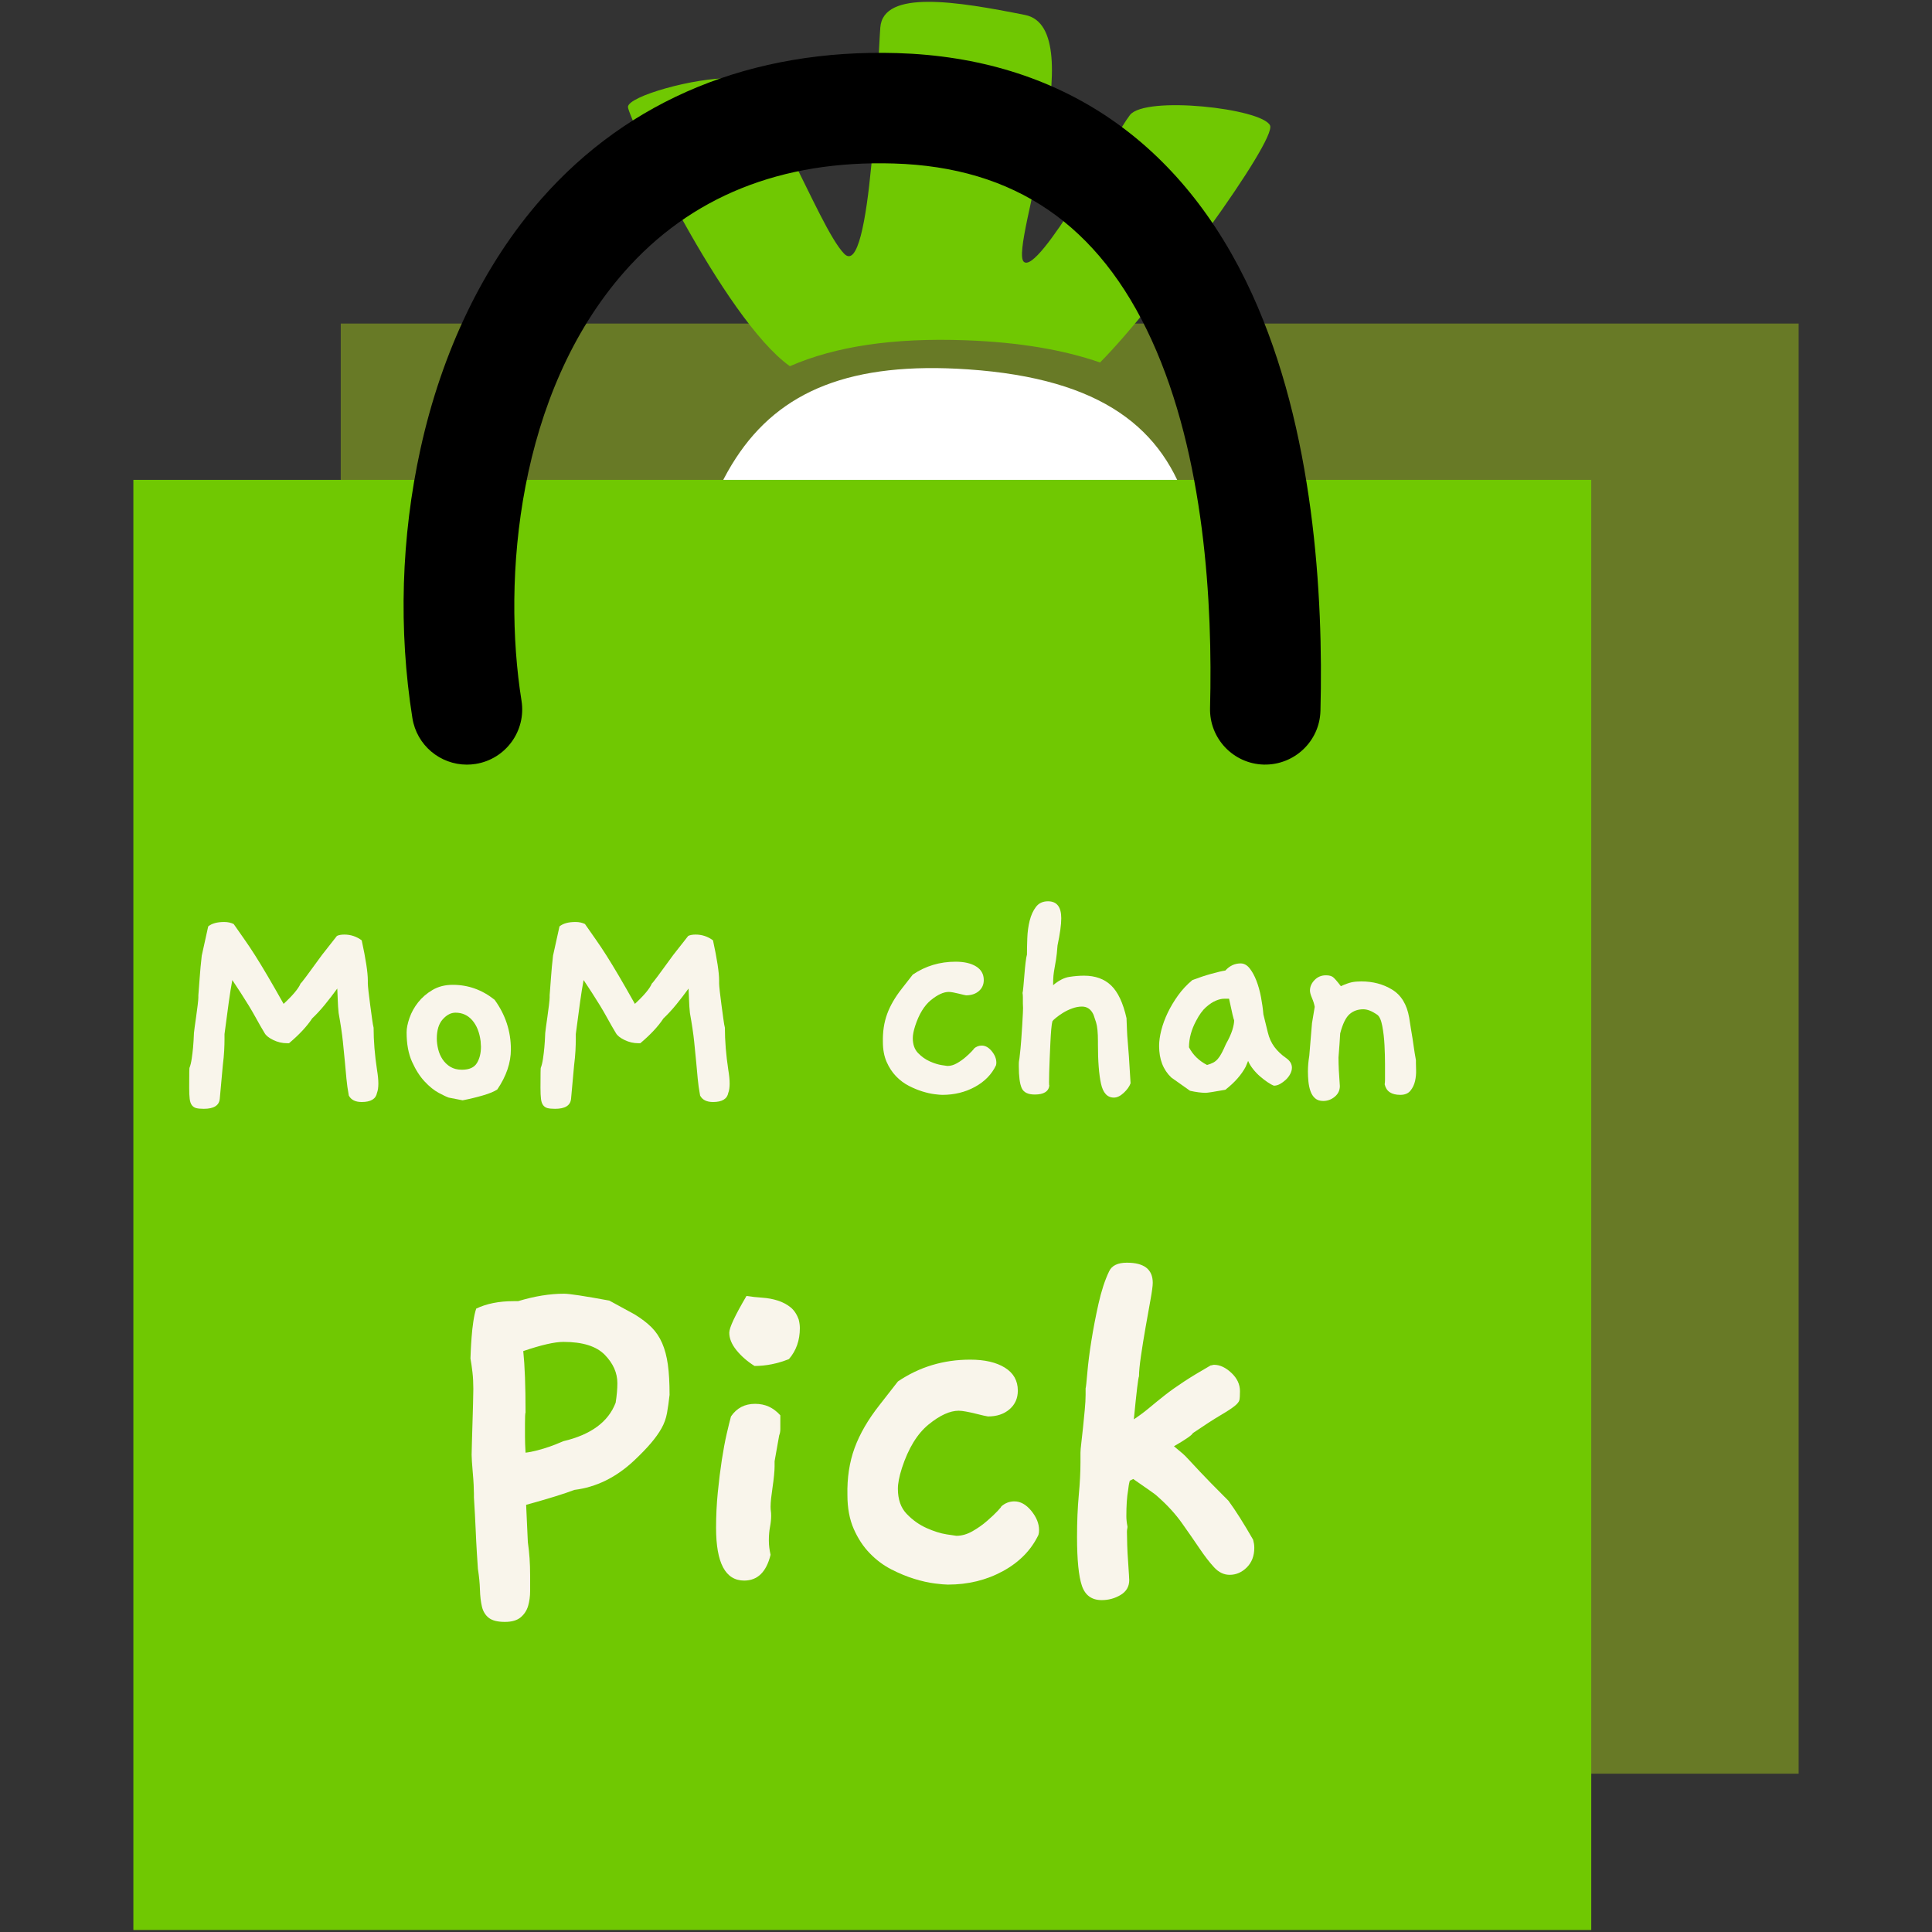 <?xml version="1.0" encoding="UTF-8"?>
<svg id="Layer_1" xmlns="http://www.w3.org/2000/svg" version="1.1" viewBox="0 0 1024 1024">
  <rect x="0" y="0" width="1024" height="1024" fill="#333333" stroke="none"/>
  <!-- Generator: Adobe Illustrator 29.1.0, SVG Export Plug-In . SVG Version: 2.1.0 Build 142)  -->
  <defs>
    <style>
      .st0 {
        fill: #70c802;
      }

      .st1 {
        fill: #f9f5eb;
      }

      .st2 {
        fill: #fff;
      }

      .st3 {
        fill: #687a26;
      }
    </style>
  </defs>
  <rect class="st3" x="180.61" y="171.49" width="772.71" height="768.6"/>
  <path class="st2" d="M513.02,195.77c-123.24-8.4-151.72,61.06-159.76,219.5-8.22,161.97,87.27,318.71,124.1,320.58,36.83,1.87,143.63-169.23,154.02-301.14,10.39-131.91,24.78-229.18-118.36-238.94Z"/>
  <path class="st0" d="M583.04,192.13c30.16-30.29,93.83-117.91,90.1-125.67-4.34-9.02-66.18-15.88-74.26-5.48-8.09,10.41-48.53,85.18-56.28,77.73-7.74-7.46,36.65-123.59.73-130.77-35.92-7.18-75.23-13.62-76.75,6.66-1.51,20.28-4.82,134.76-19.18,119.86-14.36-14.9-41.05-92.63-60.2-92.99-19.15-.36-54.27,9.53-54.37,15.21-.1,5.13,50.63,112.45,85.82,137.41,24.44-10.62,55.01-15.12,93.23-13.73,28.44,1.04,51.85,5.08,71.16,11.76Z"/>
  <rect class="st0" x="70.69" y="254.34" width="772.71" height="768.6"/>
  <path d="M247.45,405.27c-14.14,0-26.58-10.26-28.87-24.67-7.45-46.7-5.97-96.01,4.27-142.6,11.44-52.08,33.59-97.92,64.05-132.55,46.5-52.88,111.7-79.61,188.61-77.31,86.02,2.57,151.06,46.71,188.07,127.62,32.87,71.86,37.88,159.84,36.29,220.99-.42,16.16-13.87,28.85-30.02,28.5-16.16-.42-28.92-13.86-28.5-30.02,1.43-54.97-2.8-133.44-31.01-195.11-27.89-60.97-72.57-91.54-136.58-93.46-59.74-1.79-107.79,17.54-142.89,57.45-56.67,64.45-64.76,162.71-54.46,227.27,2.55,15.97-8.33,30.97-24.3,33.52-1.56.25-3.11.37-4.65.37Z"/>
  <g>
    <path class="st1" d="M199.82,579.23c-.6,3.24-3.3,4.86-8.1,4.86-3.36,0-5.64-1.14-6.84-3.42-.6-3.24-1.02-6.21-1.26-8.91-.24-2.7-.51-5.64-.81-8.82-.3-3.18-.66-6.81-1.08-10.9-.42-4.08-1.17-9.12-2.25-15.13-.24-2.28-.39-4.5-.45-6.66-.06-2.16-.15-4.26-.27-6.3-2.28,3.12-4.5,6-6.66,8.64-2.16,2.64-4.38,5.04-6.66,7.2-2.76,4.2-6.84,8.58-12.25,13.14h-1.08c-2.52,0-4.95-.57-7.29-1.71-2.34-1.14-3.87-2.37-4.59-3.69-1.32-2.16-2.97-5.04-4.95-8.64-1.98-3.6-4.53-7.8-7.65-12.6l-4.5-6.84c-.6,3.12-1.23,7.05-1.89,11.79-.66,4.74-1.41,10.35-2.25,16.84v2.7c0,1.8-.06,3.84-.18,6.12-.12,2.28-.36,4.86-.72,7.74l-1.62,17.83c-.36,3.48-3.18,5.22-8.46,5.22-1.68,0-3-.12-3.96-.36-.96-.24-1.74-.75-2.34-1.53-.6-.78-.99-1.89-1.17-3.33s-.27-3.42-.27-5.94c0-7.2.06-10.8.18-10.8v.18c.48-1.2.87-2.82,1.17-4.86.3-2.04.54-4.05.72-6.03.18-1.98.33-4.47.45-7.47,0-.24.12-1.23.36-2.97.24-1.74.51-3.66.81-5.76.3-2.1.57-4.14.81-6.12.24-1.98.36-3.33.36-4.05v-1.08c.24-2.88.48-6.06.72-9.54.24-3.48.6-7.32,1.08-11.53l3.42-15.49c1.92-1.56,4.74-2.34,8.46-2.34,1.92,0,3.6.36,5.04,1.08,1.92,2.76,3.81,5.46,5.67,8.1,1.86,2.64,3.78,5.52,5.76,8.64,1.98,3.12,4.17,6.73,6.57,10.81,2.4,4.08,5.22,9,8.46,14.77,4.92-4.56,7.92-8.16,9-10.8.36-.12,4.14-5.16,11.34-15.13l7.92-10.08c.96-.48,2.28-.72,3.96-.72,3.36,0,6.42,1.02,9.18,3.06,2.16,9.97,3.24,17.05,3.24,21.25v1.62c0,.6.12,2.01.36,4.23.24,2.22.54,4.62.9,7.2.36,2.58.69,5.01.99,7.29.3,2.28.57,3.84.81,4.68,0,3.48.15,7.09.45,10.8.3,3.72.75,7.56,1.35,11.53.24,1.44.42,2.76.54,3.96.12,1.2.18,2.34.18,3.42,0,.96-.06,1.86-.18,2.7-.12.84-.3,1.56-.54,2.16Z"/>
    <path class="st1" d="M263.57,577.43c-1.56,1.08-4.08,2.13-7.56,3.15-3.48,1.02-7.08,1.89-10.8,2.61l-7.38-1.44c-1.08-.36-2.85-1.2-5.31-2.52-2.46-1.32-4.95-3.33-7.47-6.03-2.52-2.7-4.74-6.18-6.66-10.44-1.92-4.26-2.88-9.45-2.88-15.58,0-2.16.51-4.71,1.53-7.65,1.02-2.94,2.55-5.7,4.59-8.28,2.04-2.58,4.59-4.77,7.65-6.57,3.06-1.8,6.63-2.7,10.71-2.7,8.16,0,15.54,2.64,22.15,7.92,5.76,7.92,8.64,16.69,8.64,26.29,0,7.09-2.4,14.17-7.2,21.25ZM254.74,551.86c-.6-4.68-2.07-8.37-4.41-11.07s-5.31-4.05-8.91-4.05c-2.4,0-4.65,1.17-6.75,3.51-2.1,2.34-3.15,5.73-3.15,10.17,0,1.8.24,3.69.72,5.67.48,1.98,1.26,3.78,2.34,5.4s2.46,2.94,4.14,3.96c1.68,1.02,3.72,1.53,6.12,1.53,3.84,0,6.48-1.17,7.92-3.51,1.44-2.34,2.16-5.25,2.16-8.73,0-.48-.03-.93-.09-1.35-.06-.42-.09-.93-.09-1.53Z"/>
    <path class="st1" d="M386.01,579.23c-.6,3.24-3.3,4.86-8.1,4.86-3.36,0-5.64-1.14-6.84-3.42-.6-3.24-1.02-6.21-1.26-8.91-.24-2.7-.51-5.64-.81-8.82-.3-3.18-.66-6.81-1.08-10.9-.42-4.08-1.17-9.12-2.25-15.13-.24-2.28-.39-4.5-.45-6.66-.06-2.16-.15-4.26-.27-6.3-2.28,3.12-4.5,6-6.66,8.64-2.16,2.64-4.38,5.04-6.66,7.2-2.76,4.2-6.84,8.58-12.25,13.14h-1.08c-2.52,0-4.95-.57-7.29-1.71-2.34-1.14-3.87-2.37-4.59-3.69-1.32-2.16-2.97-5.04-4.95-8.64-1.98-3.6-4.53-7.8-7.65-12.6l-4.5-6.84c-.6,3.12-1.23,7.05-1.89,11.79-.66,4.74-1.41,10.35-2.25,16.84v2.7c0,1.8-.06,3.84-.18,6.12-.12,2.28-.36,4.86-.72,7.74l-1.62,17.83c-.36,3.48-3.18,5.22-8.46,5.22-1.68,0-3-.12-3.96-.36-.96-.24-1.74-.75-2.34-1.53-.6-.78-.99-1.89-1.17-3.33-.18-1.44-.27-3.42-.27-5.94,0-7.2.06-10.8.18-10.8v.18c.48-1.2.87-2.82,1.17-4.86.3-2.04.54-4.05.72-6.03.18-1.98.33-4.47.45-7.47,0-.24.12-1.23.36-2.97.24-1.74.51-3.66.81-5.76.3-2.1.57-4.14.81-6.12.24-1.98.36-3.33.36-4.05v-1.08c.24-2.88.48-6.06.72-9.54.24-3.48.6-7.32,1.08-11.53l3.42-15.49c1.92-1.56,4.74-2.34,8.46-2.34,1.92,0,3.6.36,5.04,1.08,1.92,2.76,3.81,5.46,5.67,8.1,1.86,2.64,3.78,5.52,5.76,8.64,1.98,3.12,4.17,6.73,6.57,10.81,2.4,4.08,5.22,9,8.46,14.77,4.92-4.56,7.92-8.16,9-10.8.36-.12,4.14-5.16,11.34-15.13l7.92-10.08c.96-.48,2.28-.72,3.96-.72,3.36,0,6.42,1.02,9.18,3.06,2.16,9.97,3.24,17.05,3.24,21.25v1.62c0,.6.12,2.01.36,4.23.24,2.22.54,4.62.9,7.2.36,2.58.69,5.01.99,7.29.3,2.28.57,3.84.81,4.68,0,3.48.15,7.09.45,10.8.3,3.72.75,7.56,1.35,11.53.24,1.44.42,2.76.54,3.96.12,1.2.18,2.34.18,3.42,0,.96-.06,1.86-.18,2.7-.12.84-.3,1.56-.54,2.16Z"/>
    <path class="st1" d="M527.9,564.64c-2.28,4.8-6,8.61-11.16,11.43-5.16,2.82-10.92,4.23-17.29,4.23-.84,0-2.22-.12-4.14-.36-1.92-.24-4.05-.72-6.39-1.44-2.34-.72-4.74-1.71-7.2-2.97-2.46-1.26-4.71-2.94-6.75-5.04-2.04-2.1-3.72-4.65-5.04-7.65-1.32-3-1.98-6.54-1.98-10.63-.12-5.4.63-10.32,2.25-14.77,1.62-4.44,4.23-8.94,7.83-13.5l5.76-7.38c6.72-4.56,14.28-6.84,22.69-6.84,4.56,0,8.19.84,10.89,2.52,2.7,1.68,4.05,4.08,4.05,7.2,0,2.4-.87,4.35-2.61,5.85-1.74,1.5-3.99,2.25-6.75,2.25-.12,0-.57-.09-1.35-.27-.78-.18-1.65-.39-2.61-.63-.96-.24-1.92-.45-2.88-.63-.96-.18-1.74-.27-2.34-.27-2.76,0-5.91,1.44-9.45,4.32-3.54,2.88-6.33,7.44-8.37,13.68-.84,2.64-1.26,4.8-1.26,6.48,0,3.36.93,6,2.79,7.92,1.86,1.92,3.93,3.39,6.21,4.41,2.28,1.02,4.38,1.68,6.3,1.98,1.92.3,2.94.45,3.06.45,1.68,0,3.36-.48,5.04-1.44,1.68-.96,3.21-2.04,4.59-3.24,1.38-1.2,2.49-2.25,3.33-3.15.84-.9,1.2-1.35,1.08-1.35,1.2-1.08,2.58-1.62,4.14-1.62,1.92,0,3.69.99,5.31,2.97,1.62,1.98,2.43,3.99,2.43,6.03,0,.6-.06,1.08-.18,1.44Z"/>
    <path class="st1" d="M599.21,574.19c-.6,1.68-1.8,3.36-3.6,5.04-1.8,1.68-3.54,2.52-5.22,2.52-3.48,0-5.76-2.46-6.84-7.38-1.08-4.92-1.62-11.88-1.62-20.89v-1.62c0-4.56-.33-7.89-.99-9.99-.66-2.1-1.11-3.45-1.35-4.05-1.32-2.88-3.36-4.32-6.12-4.32-1.68,0-3.42.33-5.22.99-1.8.66-3.42,1.44-4.86,2.34-1.44.9-2.67,1.77-3.69,2.61-1.02.84-1.65,1.44-1.89,1.8-.24.84-.45,2.28-.63,4.32-.18,2.04-.33,4.38-.45,7.02-.12,2.64-.24,5.34-.36,8.1-.12,2.76-.21,5.28-.27,7.56-.06,2.28-.09,4.08-.09,5.4s.06,1.86.18,1.62c-.36,3.24-2.94,4.86-7.74,4.86-3.6,0-5.91-1.14-6.93-3.42-1.02-2.28-1.53-6.18-1.53-11.7,0-1.44.03-2.28.09-2.52.06-.24.15-.81.27-1.71.12-.9.3-2.55.54-4.95.24-2.4.54-6.48.9-12.24.12-2.4.24-4.59.36-6.57.12-1.98.12-3.69,0-5.13v-3.33c0-.9-.06-1.65-.18-2.25.12-.36.27-1.5.45-3.42.18-1.92.36-4.02.54-6.3.18-2.28.39-4.44.63-6.48.24-2.04.48-3.42.72-4.14,0-2.52.06-5.43.18-8.73.12-3.3.54-6.39,1.26-9.27s1.83-5.31,3.33-7.29c1.5-1.98,3.63-2.97,6.39-2.97,4.68,0,7.02,3,7.02,9,0,3.36-.66,8.16-1.98,14.41-.24,3.24-.51,5.76-.81,7.56-.3,1.8-.57,3.36-.81,4.68-.24,1.32-.42,2.58-.54,3.78-.12,1.2-.18,2.88-.18,5.04,3-2.52,5.88-3.99,8.64-4.41,2.76-.42,5.34-.63,7.74-.63,6,0,10.8,1.74,14.41,5.22,3.6,3.48,6.3,9.24,8.11,17.29.12,2.88.21,5.13.27,6.75.06,1.62.18,3.42.36,5.4.18,1.98.39,4.65.63,8.01.24,3.36.54,8.16.9,14.41Z"/>
    <path class="st1" d="M681.5,560.68c2.16,1.44,3.24,3.18,3.24,5.22,0,1.08-.3,2.19-.9,3.33-.6,1.14-1.38,2.16-2.34,3.06-.96.9-1.98,1.65-3.06,2.25-1.08.6-2.16.9-3.24.9-.96-.36-2.1-.99-3.42-1.89-1.32-.9-2.64-1.92-3.96-3.06-1.32-1.14-2.55-2.43-3.69-3.87-1.14-1.44-2.01-2.88-2.61-4.32l-1.26,3.06c-2.28,4.32-5.88,8.4-10.8,12.24-6,1.08-9.48,1.62-10.44,1.62-2.28,0-5.04-.36-8.28-1.08l-9.91-7.02c-4.32-4.08-6.48-9.66-6.48-16.75,0-2.52.39-5.31,1.17-8.37.78-3.06,1.92-6.15,3.42-9.27,1.5-3.12,3.33-6.18,5.49-9.18,2.16-3,4.68-5.7,7.57-8.1,3.48-1.32,6.84-2.43,10.08-3.33,3.24-.9,5.7-1.47,7.38-1.71,2.28-2.52,4.98-3.78,8.1-3.78,1.8,0,3.39.87,4.77,2.61,1.38,1.74,2.58,3.93,3.6,6.57,1.02,2.64,1.83,5.55,2.43,8.73.6,3.18,1.02,6.21,1.26,9.09l2.34,9.54c.72,3,1.89,5.58,3.51,7.74,1.62,2.16,3.63,4.08,6.03,5.76ZM654.13,540.69c-.24-.12-1.14-3.9-2.7-11.34h-2.7c-1.2,0-2.61.33-4.23.99-1.62.66-3.36,1.8-5.22,3.42-1.86,1.62-3.63,4.05-5.31,7.29-2.52,4.68-3.78,9.36-3.78,14.05,2.04,3.96,5.22,7.09,9.54,9.36,1.32-.36,2.43-.78,3.33-1.26.9-.48,1.71-1.14,2.43-1.98.72-.84,1.41-1.89,2.07-3.15.66-1.26,1.41-2.85,2.25-4.77,1.56-2.76,2.67-5.19,3.33-7.29.66-2.1.99-3.87.99-5.31Z"/>
    <path class="st1" d="M750.47,561.94v1.44c0,.72.03,2.01.09,3.87.06,1.86-.12,3.75-.54,5.67-.42,1.92-1.23,3.63-2.43,5.13-1.2,1.5-3,2.25-5.4,2.25-4.68,0-7.44-1.86-8.28-5.58.12-.72.18-1.53.18-2.43v-8.28c0-3.06-.09-6.39-.27-9.99-.18-3.6-.57-6.99-1.17-10.17-.6-3.18-1.5-5.19-2.7-6.03-2.76-1.92-5.22-2.88-7.38-2.88-2.88,0-5.31.87-7.29,2.61-1.98,1.74-3.63,5.13-4.95,10.17-.12,1.68-.24,3.57-.36,5.67-.12,2.1-.3,4.47-.54,7.11,0,2.04.06,4.29.18,6.75.12,2.46.3,5.25.54,8.37,0,2.28-.9,4.17-2.7,5.67-1.8,1.5-3.85,2.25-6.12,2.25-1.8,0-3.24-.48-4.32-1.44s-1.89-2.22-2.43-3.78c-.54-1.56-.9-3.24-1.08-5.04-.18-1.8-.27-3.6-.27-5.4,0-1.32.06-2.67.18-4.05.12-1.38.3-2.79.54-4.23l1.44-17.29,1.44-8.64c-.24-1.44-.72-3-1.44-4.68-.72-1.68-1.08-3-1.08-3.96,0-2.04.81-3.9,2.43-5.58,1.62-1.68,3.63-2.52,6.03-2.52,1.68,0,2.94.33,3.78.99.84.66,2.22,2.25,4.14,4.77,2.4-1.08,4.32-1.77,5.76-2.07,1.44-.3,3.12-.45,5.04-.45,6.24,0,11.73,1.47,16.48,4.41,4.74,2.94,7.71,7.83,8.91,14.68.36,2.52.69,4.62.99,6.3.3,1.68.57,3.3.81,4.86.24,1.56.48,3.21.72,4.95.24,1.74.6,3.93,1.08,6.57Z"/>
  </g>
  <g>
    <path class="st1" d="M354.9,739.2c-.41,3.65-.86,6.9-1.37,9.73-.51,2.84-1.47,5.53-2.89,8.06-1.42,2.54-3.3,5.17-5.63,7.91-2.33,2.74-5.32,5.83-8.97,9.27-9.53,8.93-20.07,14.09-31.63,15.51-2.64,1.02-6.08,2.18-10.34,3.5-4.26,1.32-9.33,2.79-15.21,4.41l.91,19.77c.4,2.84.71,5.68.91,8.52.2,2.84.3,5.98.3,9.43v7.91c0,2.84-.36,5.47-1.06,7.91-.71,2.43-2.03,4.46-3.95,6.08-1.93,1.62-4.71,2.43-8.36,2.43-3.85,0-6.69-.71-8.52-2.13-1.82-1.42-3.04-3.4-3.65-5.93-.61-2.54-.96-5.53-1.06-8.97-.1-3.44-.46-7.09-1.06-10.95v.3c-.2-2.63-.41-5.78-.61-9.43-.2-3.24-.41-7.25-.61-12.01-.2-4.76-.51-10.39-.91-16.88v-1.82c0-1.22-.05-2.84-.15-4.87-.1-2.02-.26-4.15-.46-6.39-.2-2.23-.36-4.21-.46-5.93-.11-1.72-.15-2.89-.15-3.5,0-1.22.05-3.4.15-6.54.1-3.14.2-6.54.3-10.19.1-3.65.2-7.15.3-10.49.1-3.35.15-5.93.15-7.75,0-3.24-.15-6.18-.46-8.82-.3-2.63-.66-5.07-1.06-7.3,0-.4.05-1.72.15-3.95.1-2.23.25-4.71.46-7.45.2-2.74.5-5.48.91-8.21.4-2.74.91-5.02,1.52-6.84,5.47-2.63,12.06-3.95,19.77-3.95h2.43c8.72-2.63,16.83-3.95,24.33-3.95,2.84,0,10.84,1.22,24.03,3.65l13.38,7.3c3.65,2.23,6.64,4.52,8.97,6.84,2.33,2.33,4.21,5.12,5.63,8.36,1.42,3.24,2.43,7.05,3.04,11.4.61,4.36.91,9.69.91,15.97ZM326.31,743.46c.61-3.85.91-7.3.91-10.34,0-5.48-2.23-10.49-6.69-15.05-4.46-4.56-11.76-6.84-21.9-6.84-4.67,0-11.76,1.63-21.29,4.87.4,3.85.71,8.47.91,13.84.2,5.38.3,11.61.3,18.71-.2.41-.3,2.43-.3,6.08v6.54c0,2.54.1,5.43.3,8.67,1.82-.2,3.9-.61,6.23-1.22,2.33-.61,4.51-1.27,6.54-1.98,2.02-.71,4.46-1.67,7.3-2.89,14.6-3.44,23.82-10.24,27.68-20.38Z"/>
    <path class="st1" d="M413.59,750.15v7.3c0,1.22-.2,2.33-.61,3.35l-2.43,13.69v2.74c0,1.22-.1,2.84-.3,4.87-.2,2.03-.46,4.06-.76,6.08-.3,2.03-.56,3.95-.76,5.78-.2,1.82-.3,3.35-.3,4.56,0,1.02.05,1.82.15,2.43.1.61.15,1.42.15,2.43,0,1.82-.2,3.8-.61,5.93-.41,2.13-.61,4.52-.61,7.15,0,2.43.3,4.97.91,7.6-2.23,9.12-6.9,13.68-13.99,13.68-9.94,0-14.9-9.32-14.9-27.98,0-6.28.3-12.52.91-18.71.61-6.18,1.32-11.91,2.13-17.18.81-5.27,1.67-9.88,2.58-13.84.91-3.95,1.67-7.04,2.28-9.28,3.04-4.46,7.3-6.69,12.77-6.69s9.73,2.03,13.38,6.08ZM423.33,699.36c.4,1.63.61,3.14.61,4.56,0,6.49-1.93,11.96-5.78,16.42-6.08,2.43-12.17,3.65-18.25,3.65-3.85-2.43-7.05-5.22-9.58-8.36-2.54-3.14-3.8-6.23-3.8-9.28,0-2.63,3.04-9.12,9.12-19.46,2.63.41,5.42.71,8.36.91,2.94.2,5.67.71,8.21,1.52,2.53.81,4.76,1.98,6.69,3.5,1.93,1.52,3.39,3.7,4.41,6.54Z"/>
    <path class="st1" d="M550.45,813.41c-3.85,8.11-10.14,14.55-18.86,19.31-8.72,4.77-18.45,7.15-29.2,7.15-1.42,0-3.75-.2-6.99-.61-3.25-.4-6.84-1.22-10.8-2.43-3.95-1.22-8.01-2.89-12.17-5.02-4.16-2.13-7.96-4.97-11.41-8.52-3.45-3.54-6.29-7.85-8.52-12.93-2.23-5.07-3.35-11.05-3.35-17.94-.2-9.12,1.06-17.44,3.8-24.94,2.74-7.5,7.15-15.1,13.23-22.81l9.73-12.47c11.35-7.7,24.13-11.56,38.32-11.56,7.7,0,13.84,1.42,18.4,4.26,4.56,2.84,6.84,6.89,6.84,12.17,0,4.06-1.47,7.35-4.41,9.88-2.94,2.54-6.74,3.8-11.41,3.8-.2,0-.96-.15-2.28-.45-1.32-.31-2.79-.66-4.41-1.07-1.63-.4-3.24-.76-4.87-1.06-1.63-.3-2.94-.46-3.95-.46-4.67,0-9.99,2.43-15.97,7.3-5.98,4.87-10.7,12.57-14.14,23.11-1.42,4.46-2.13,8.11-2.13,10.95,0,5.68,1.57,10.14,4.71,13.38,3.14,3.25,6.64,5.73,10.49,7.45,3.85,1.72,7.4,2.84,10.65,3.35,3.24.51,4.97.76,5.17.76,2.84,0,5.67-.81,8.52-2.43,2.84-1.62,5.42-3.44,7.75-5.48,2.33-2.02,4.21-3.8,5.63-5.32,1.42-1.52,2.02-2.28,1.82-2.28,2.02-1.82,4.36-2.74,7-2.74,3.24,0,6.23,1.67,8.97,5.02,2.74,3.35,4.11,6.74,4.11,10.19,0,1.02-.1,1.82-.3,2.43Z"/>
    <path class="st1" d="M664.19,816.14c.2.81.35,1.52.46,2.13.1.61.15,1.32.15,2.13,0,4.26-1.32,7.71-3.95,10.34-2.64,2.64-5.68,3.95-9.12,3.95-3.04,0-5.78-1.32-8.21-3.95-2.43-2.63-5.02-5.98-7.76-10.04-2.74-4.05-5.83-8.52-9.28-13.38-3.45-4.87-7.71-9.53-12.77-13.99-.81-.81-2.33-1.98-4.56-3.5-2.23-1.52-5.07-3.5-8.52-5.93l-1.82.91c-.41,1.42-.71,3.15-.91,5.17-.61,3.45-.91,8.01-.91,13.68,0,1.63.2,3.45.61,5.48,0,.41-.05.81-.15,1.22-.1.41-.15.91-.15,1.52,0,1.82.05,4.21.15,7.15.1,2.94.25,5.78.46,8.52.2,2.74.35,5.12.46,7.15.1,2.03.15,2.94.15,2.74,0,3.45-1.52,6.08-4.56,7.91-3.04,1.82-6.39,2.74-10.04,2.74-5.27,0-8.77-2.54-10.49-7.61-1.72-5.07-2.58-13.68-2.58-25.85,0-8.11.3-15.46.91-22.05.61-6.59.91-12.42.91-17.49v-5.17c0-1.01.15-2.74.45-5.17.31-2.43.61-5.17.91-8.21.31-3.04.61-6.13.91-9.28.3-3.14.45-5.83.45-8.06v-3.35c.2-.61.5-3.35.91-8.21.41-4.86,1.11-10.49,2.13-16.88,1.01-6.39,2.28-12.97,3.8-19.77,1.52-6.79,3.39-12.52,5.63-17.18,1.42-3.04,4.56-4.56,9.43-4.56,9.12,0,13.69,3.55,13.69,10.65,0,1.63-.41,4.67-1.22,9.12-.81,4.46-1.67,9.28-2.58,14.45-.91,5.17-1.72,10.19-2.43,15.05-.71,4.86-1.06,8.52-1.06,10.95-.41.61-1.32,8.21-2.74,22.81,3.04-2.02,5.83-4.11,8.36-6.24,2.53-2.13,5.22-4.3,8.06-6.54,2.84-2.23,6.18-4.61,10.04-7.15,3.85-2.53,8.62-5.42,14.29-8.67.41,0,.71-.05.91-.15.2-.1.5-.15.91-.15,3.04,0,6.08,1.42,9.12,4.26,3.04,2.84,4.56,6.08,4.56,9.73,0,2.23-.1,3.8-.3,4.71-.21.91-1.07,1.98-2.59,3.19-1.52,1.22-4,2.84-7.45,4.86-3.45,2.03-8.32,5.17-14.6,9.43-.41,1.02-3.75,3.35-10.04,6.99,2.43,2.03,4,3.34,4.71,3.95.71.61,1.67,1.57,2.89,2.89,1.22,1.32,3.29,3.55,6.24,6.69,2.94,3.15,7.95,8.26,15.05,15.36,3.85,5.27,8.21,12.16,13.08,20.68Z"/>
  </g>
</svg>